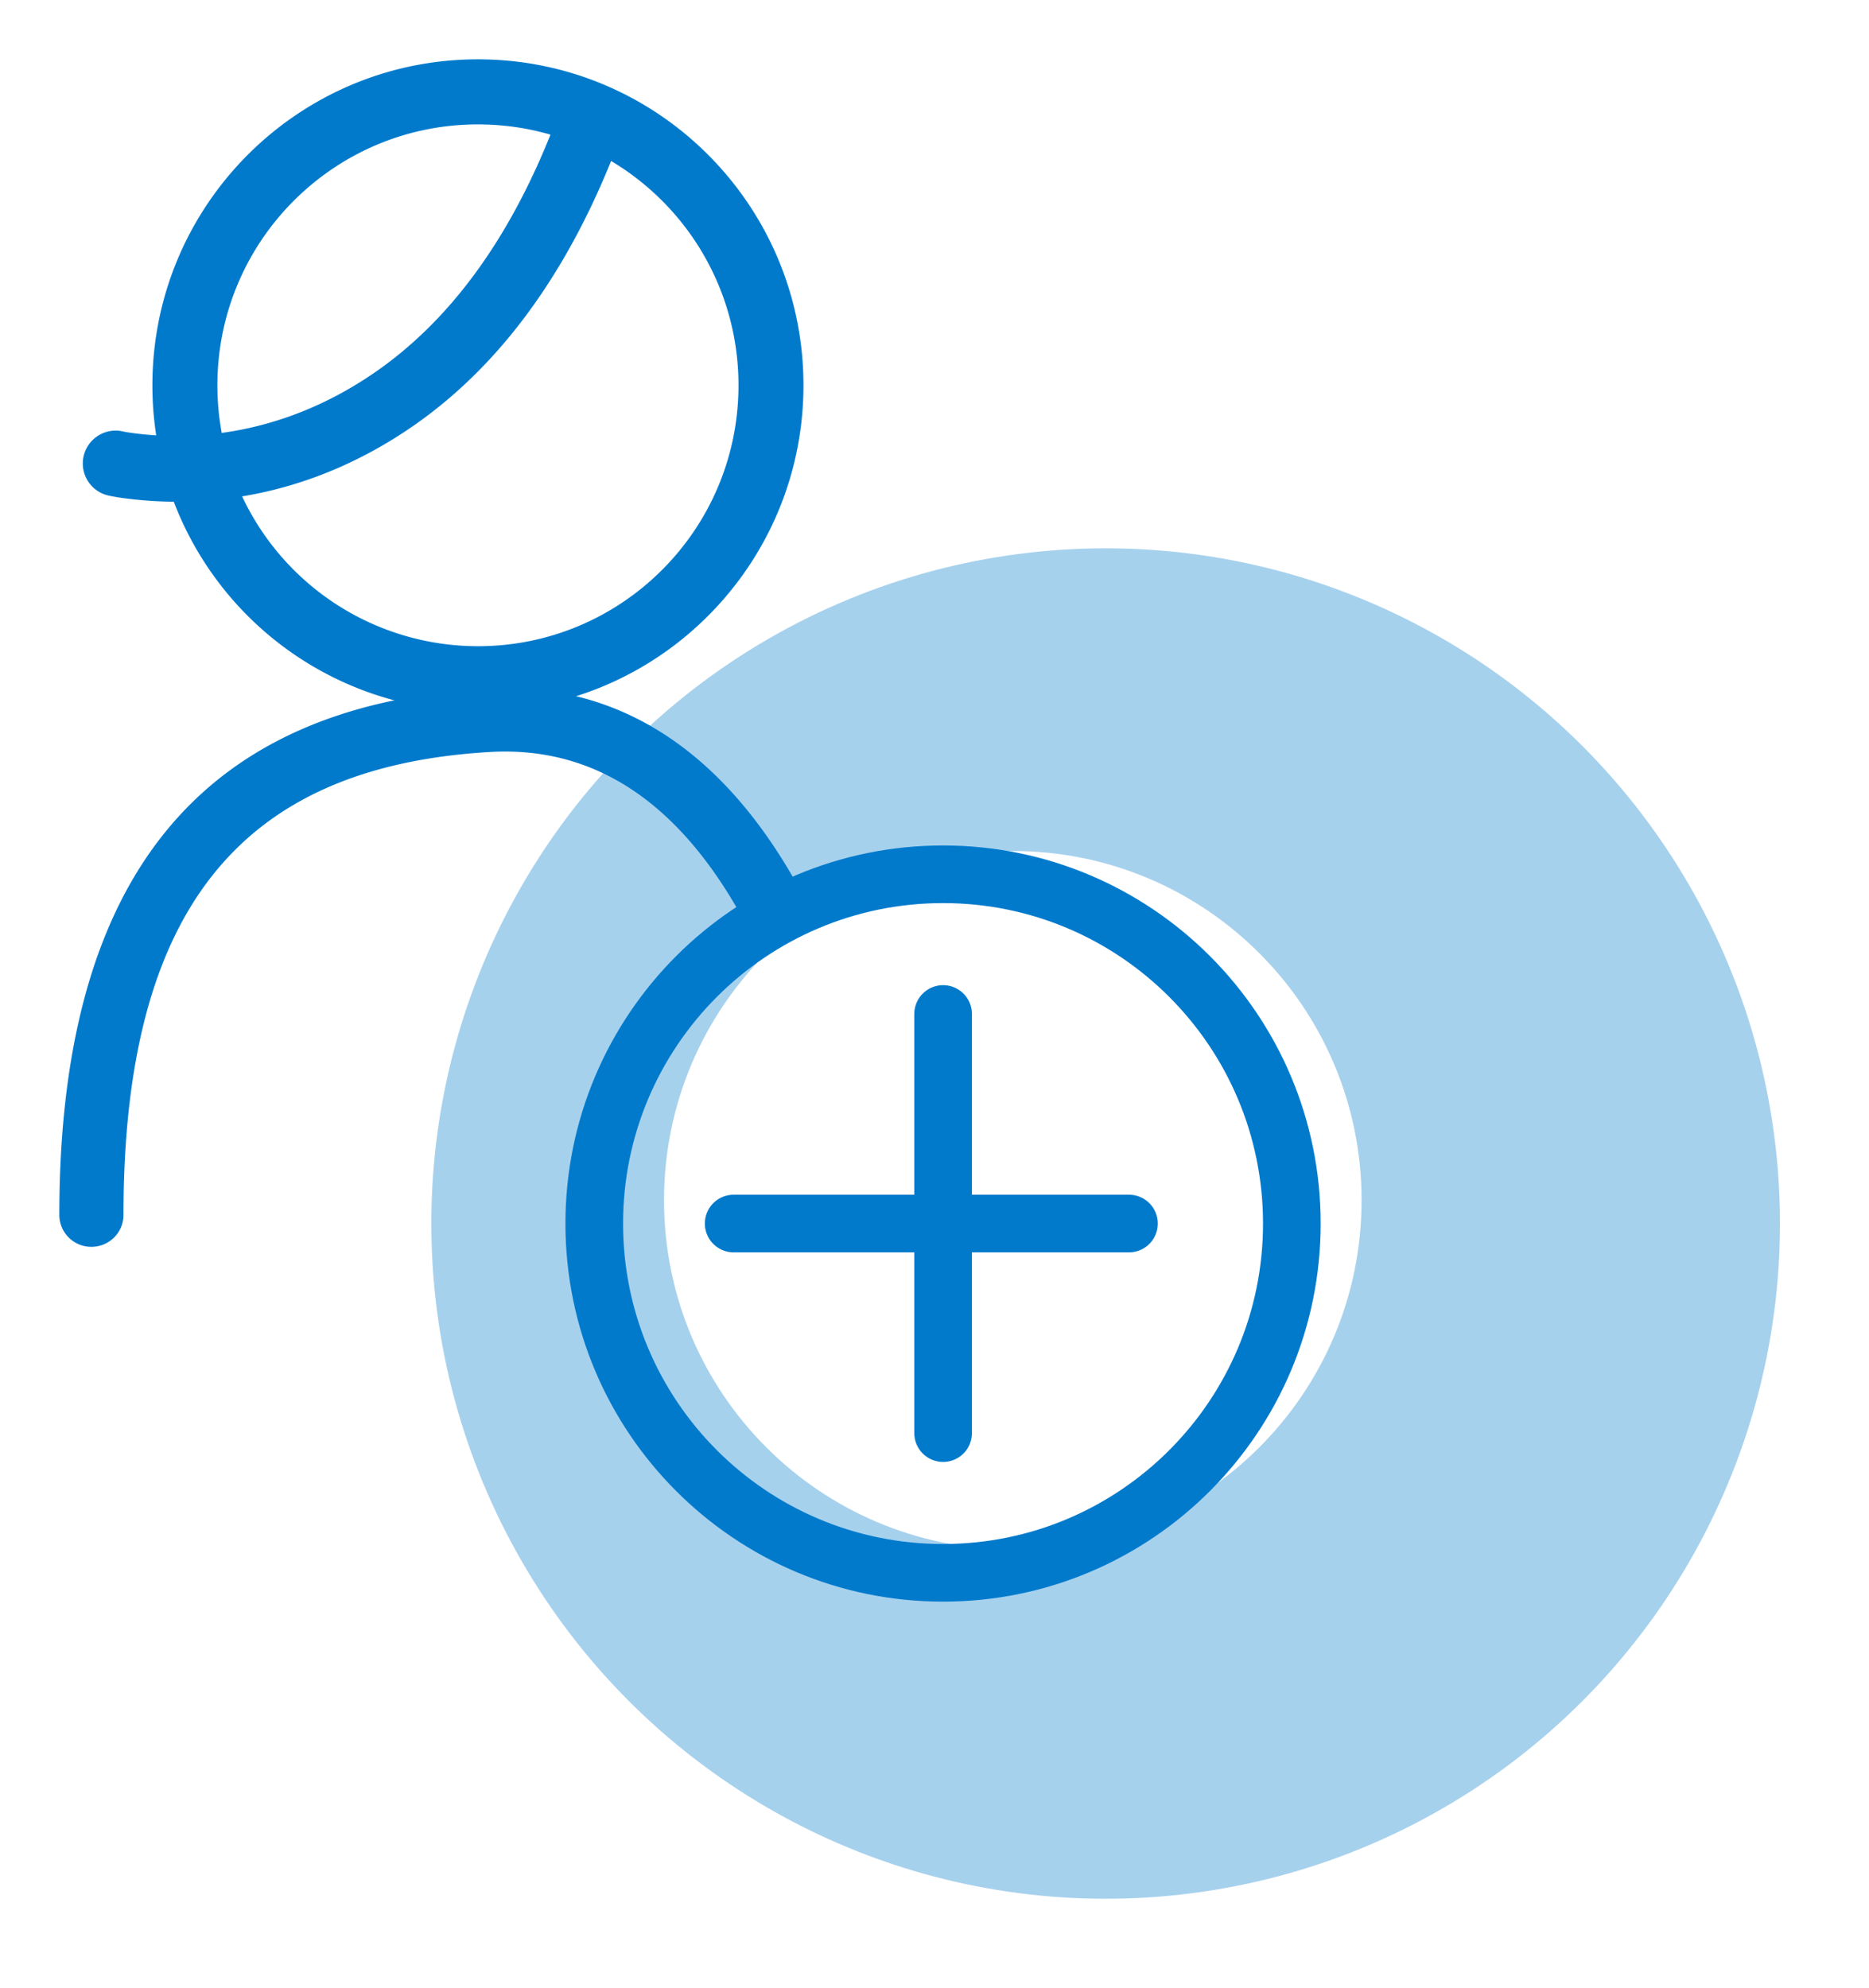 <svg width="63" height="67" viewBox="0 0 63 67" fill="none" xmlns="http://www.w3.org/2000/svg"><g opacity=".35" filter="url(#a)"><ellipse cx="37.269" cy="41.24" rx="22.73" ry="22.759" fill="#017ACC"/></g><path fill-rule="evenodd" clip-rule="evenodd" d="M45.896 40.456c0 6.502-5.264 11.772-11.756 11.772-6.493 0-11.757-5.27-11.757-11.772 0-6.502 5.264-11.772 11.757-11.772 6.492 0 11.756 5.27 11.756 11.772Z" fill="#fff"/><path clip-rule="evenodd" d="M43.545 41.241c0 6.502-5.265 11.772-11.757 11.772-6.493 0-11.757-5.27-11.757-11.772 0-6.502 5.264-11.773 11.757-11.773 6.492 0 11.757 5.27 11.757 11.773Z" stroke="#017ACC" stroke-width="1.943" stroke-linecap="round" stroke-linejoin="round"/><path d="M31.79 34.177v14.127m-7.06-7.064h13.325" stroke="#017ACC" stroke-width="1.943" stroke-linecap="round" stroke-linejoin="round"/><path fill-rule="evenodd" clip-rule="evenodd" d="M16.11 23.975c6.06 0 10.973-4.92 10.973-10.988C27.083 6.918 22.17 2 16.11 2 10.05 2 5.137 6.919 5.137 12.987A10.975 10.975 0 0 0 16.11 23.974Zm0-19.782c4.852 0 8.783 3.937 8.783 8.794 0 4.857-3.932 8.794-8.782 8.794a8.785 8.785 0 0 1-8.783-8.794c0-4.857 3.932-8.794 8.783-8.794Z" fill="#017ACC"/><path d="M3.651 16.702a1.107 1.107 0 1 1 .497-2.16c.058.014.2.039.413.066 2.432.307 5.291-.157 8.015-2.015 2.479-1.69 4.555-4.394 6.083-8.316.222-.57.867-.853 1.441-.632.574.22.859.862.637 1.433-1.686 4.325-4.04 7.39-6.9 9.341-3.232 2.205-6.628 2.756-9.557 2.386a6.921 6.921 0 0 1-.629-.103ZM25.006 30.9c-2.054-3.702-4.834-5.771-8.506-5.553-8.44.5-12.338 5.37-12.338 15.608 0 .591-.484 1.07-1.08 1.07A1.076 1.076 0 0 1 2 40.955C2 29.656 6.7 23.783 16.37 23.21c4.648-.276 8.115 2.305 10.531 6.66.781 1.408-1.19 2.3-1.895 1.03Z" fill="#017ACC"/><defs><filter id="a" x="12.208" y="16.15" width="50.124" height="50.182" filterUnits="userSpaceOnUse" color-interpolation-filters="sRGB"><feFlood flood-opacity="0" result="BackgroundImageFix"/><feColorMatrix in="SourceAlpha" values="0 0 0 0 0 0 0 0 0 0 0 0 0 0 0 0 0 0 127 0" result="hardAlpha"/><feOffset/><feGaussianBlur stdDeviation="1.166"/><feColorMatrix values="0 0 0 0 0 0 0 0 0 0 0 0 0 0 0 0 0 0 0.2 0"/><feBlend in2="BackgroundImageFix" result="effect1_dropShadow_1428_3780"/><feBlend in="SourceGraphic" in2="effect1_dropShadow_1428_3780" result="shape"/></filter></defs></svg>